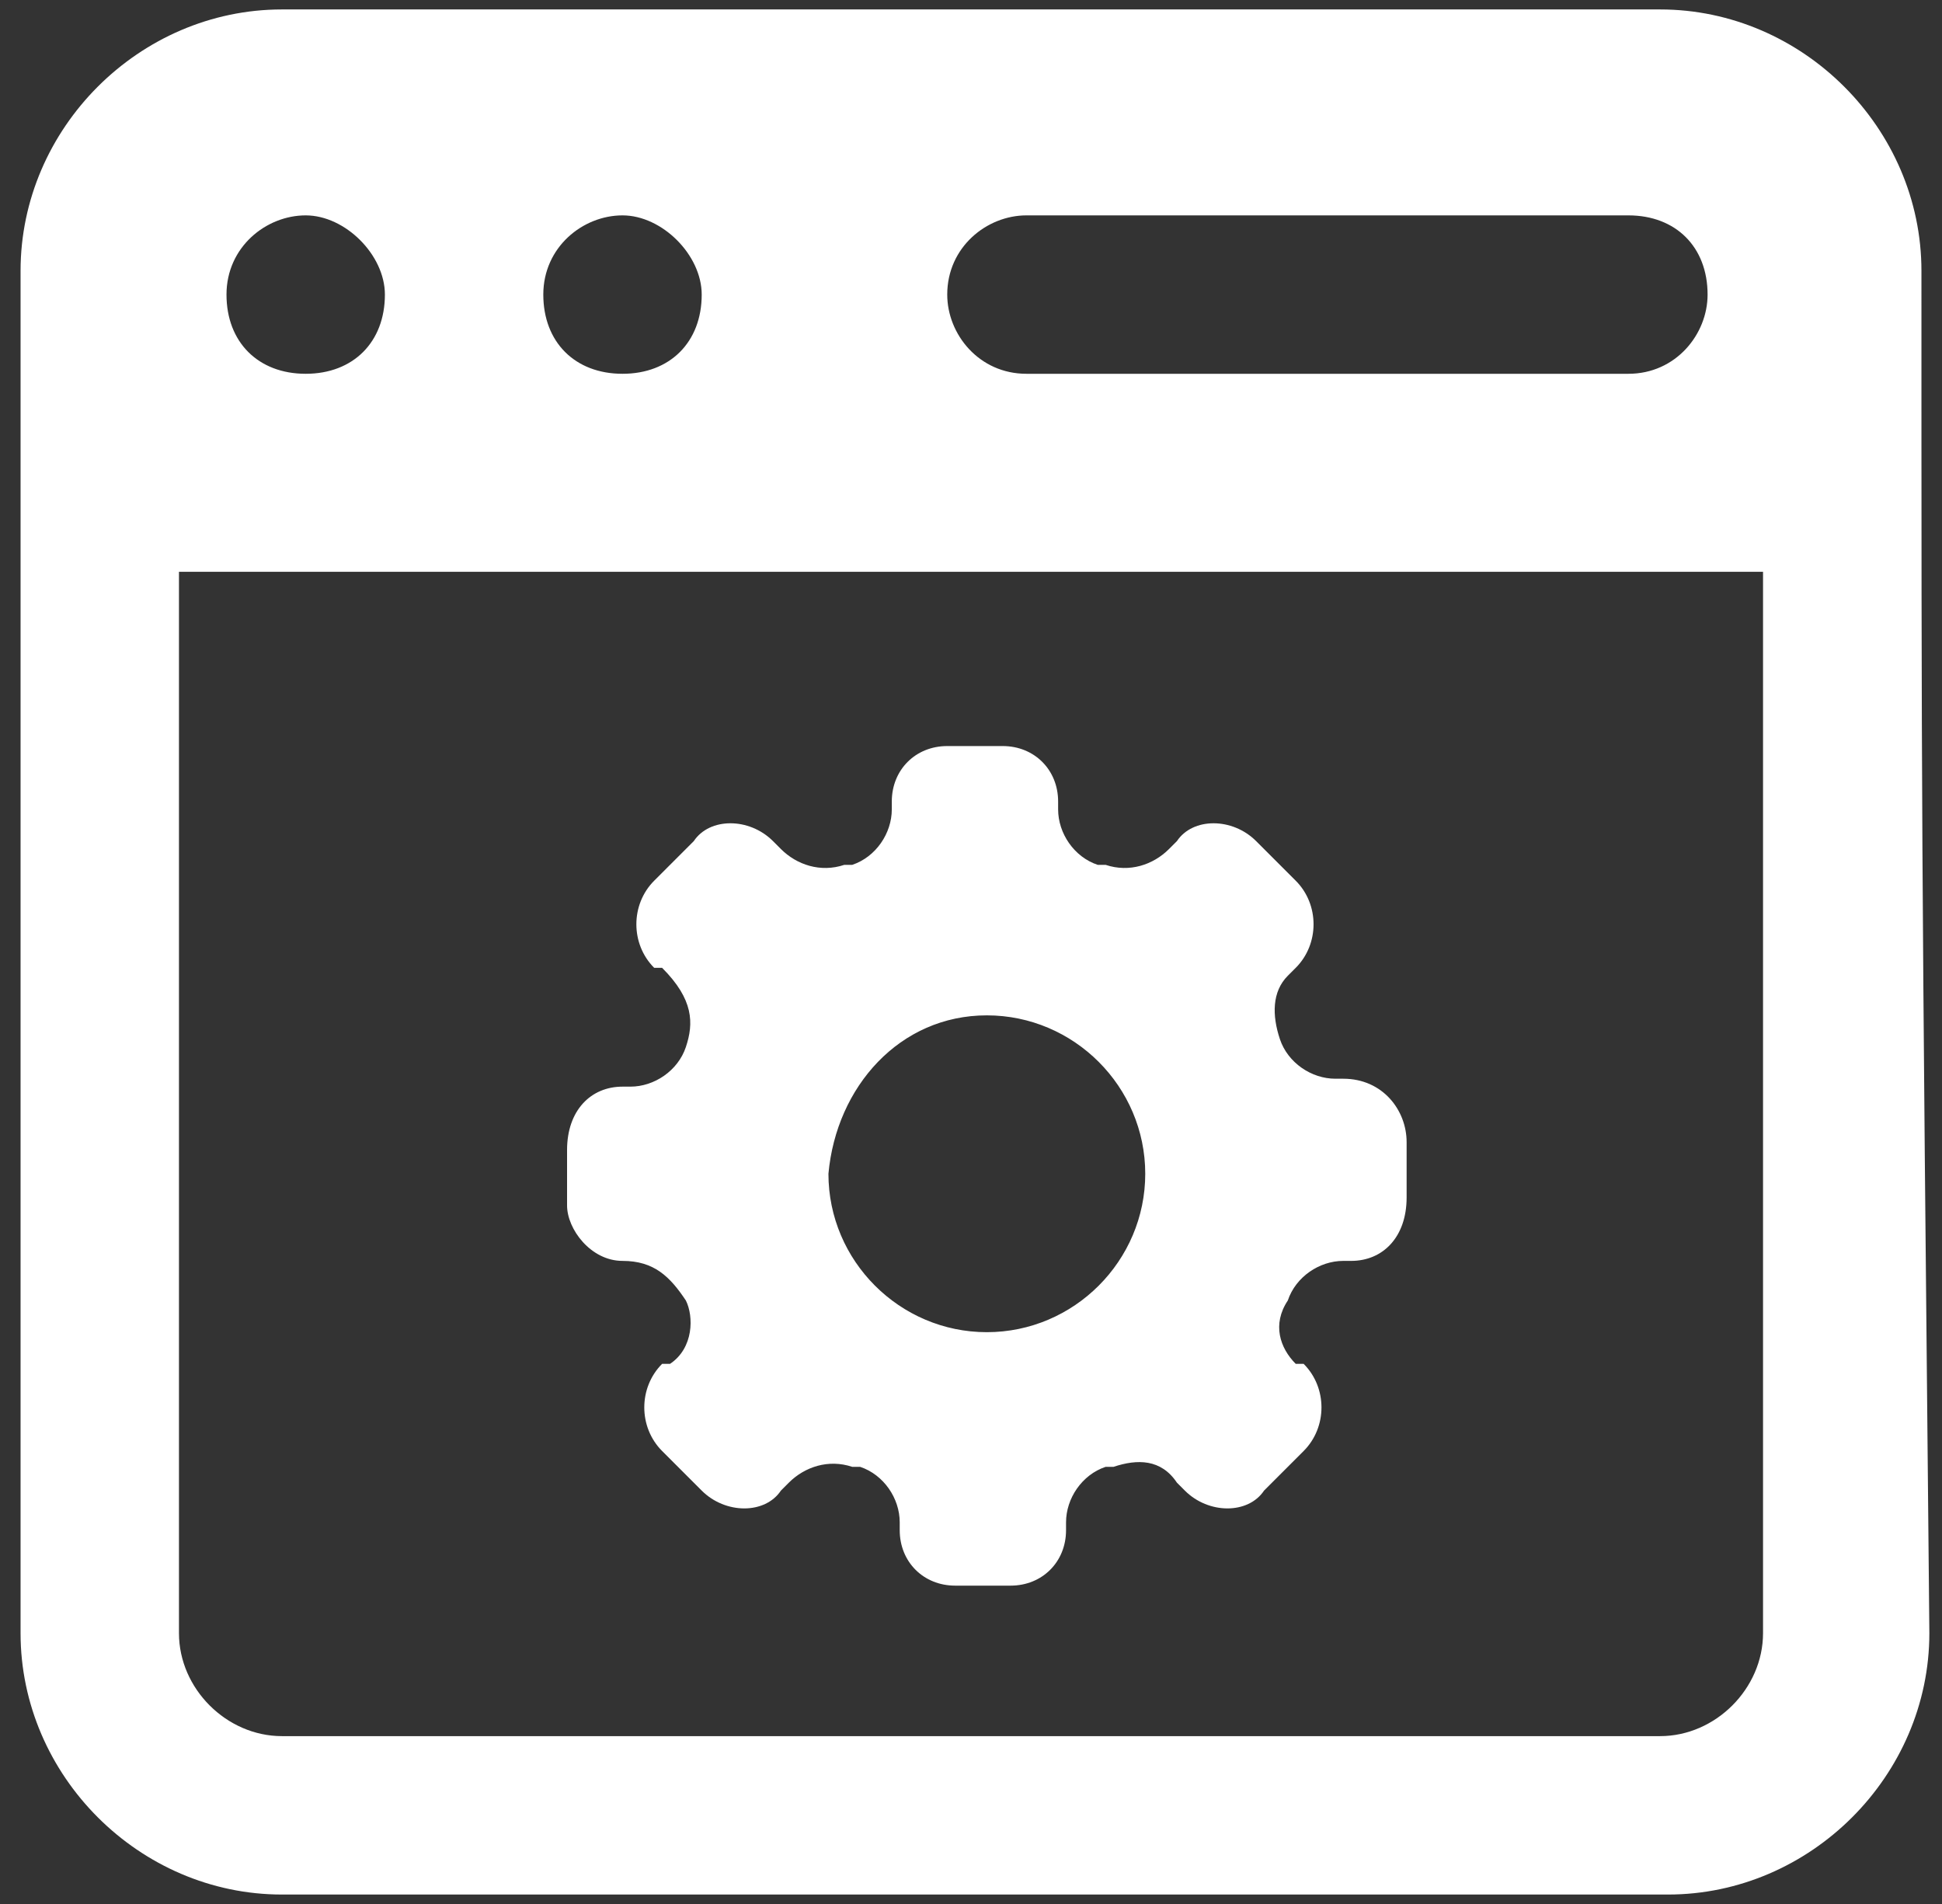 <svg width="51" height="50" viewBox="0 0 51 50" fill="none" xmlns="http://www.w3.org/2000/svg">
<rect x="0" y="0" width="51" height="50" fill="#333333" stroke="none"/>
<path d="M50.46 7.112C50.46 3.368 47.34 0.248 43.596 0.248H7.404C3.66 0.248 0.54 3.368 0.54 7.112V42.888C0.54 46.632 3.66 49.752 7.404 49.752H43.804C47.548 49.752 50.668 46.632 50.668 42.888C50.46 21.672 50.46 21.048 50.46 7.112ZM26.956 5.656H42.764C44.012 5.656 44.844 6.488 44.844 7.736C44.844 8.776 44.012 9.816 42.764 9.816H26.956C25.708 9.816 24.876 8.776 24.876 7.736C24.876 6.488 25.916 5.656 26.956 5.656ZM16.348 5.656C17.388 5.656 18.428 6.696 18.428 7.736C18.428 8.984 17.596 9.816 16.348 9.816C15.1 9.816 14.268 8.984 14.268 7.736C14.268 6.488 15.308 5.656 16.348 5.656ZM8.028 5.656C9.068 5.656 10.108 6.696 10.108 7.736C10.108 8.984 9.276 9.816 8.028 9.816C6.78 9.816 5.948 8.984 5.948 7.736C5.948 6.488 6.988 5.656 8.028 5.656ZM46.3 42.888C46.3 44.344 45.052 45.592 43.596 45.592H7.404C5.948 45.592 4.7 44.344 4.7 42.888V15.016H46.3V42.888Z" fill="white"/>
<path d="M16.348 33.112C17.18 33.112 17.596 33.528 18.012 34.152C18.22 34.568 18.22 35.4 17.596 35.816H17.388C16.764 36.44 16.764 37.48 17.388 38.104L18.428 39.144C19.052 39.768 20.092 39.768 20.508 39.144L20.716 38.936C21.132 38.52 21.756 38.312 22.38 38.52H22.588C23.212 38.728 23.628 39.352 23.628 39.976V40.184C23.628 41.016 24.252 41.64 25.084 41.64H26.54C27.372 41.64 27.996 41.016 27.996 40.184V39.976C27.996 39.352 28.412 38.728 29.036 38.52H29.244C29.868 38.312 30.492 38.312 30.908 38.936L31.116 39.144C31.74 39.768 32.78 39.768 33.196 39.144L34.236 38.104C34.86 37.48 34.86 36.44 34.236 35.816H34.028C33.612 35.4 33.404 34.776 33.82 34.152C34.028 33.528 34.652 33.112 35.276 33.112H35.484C36.316 33.112 36.94 32.488 36.94 31.448V29.992C36.94 29.16 36.316 28.328 35.276 28.328H35.068C34.444 28.328 33.82 27.912 33.612 27.288C33.404 26.664 33.404 26.04 33.82 25.624L34.028 25.416C34.652 24.792 34.652 23.752 34.028 23.128L32.988 22.088C32.364 21.464 31.324 21.464 30.908 22.088L30.7 22.296C30.284 22.712 29.66 22.92 29.036 22.712C29.036 22.712 29.036 22.712 28.828 22.712C28.204 22.504 27.788 21.88 27.788 21.256V21.048C27.788 20.216 27.164 19.592 26.332 19.592H24.876C24.044 19.592 23.42 20.216 23.42 21.048V21.256C23.42 21.88 23.004 22.504 22.38 22.712C22.38 22.712 22.38 22.712 22.172 22.712C21.548 22.92 20.924 22.712 20.508 22.296L20.3 22.088C19.676 21.464 18.636 21.464 18.22 22.088L17.18 23.128C16.556 23.752 16.556 24.792 17.18 25.416H17.388C18.22 26.248 18.22 26.872 18.012 27.496C17.804 28.12 17.18 28.536 16.556 28.536H16.348C15.516 28.536 14.892 29.16 14.892 30.2V31.656C14.892 32.28 15.516 33.112 16.348 33.112ZM25.916 26.664C28.204 26.664 30.076 28.536 30.076 30.824C30.076 33.112 28.204 34.984 25.916 34.984C23.628 34.984 21.756 33.112 21.756 30.824C21.964 28.536 23.628 26.664 25.916 26.664Z" fill="white"/>
</svg>
